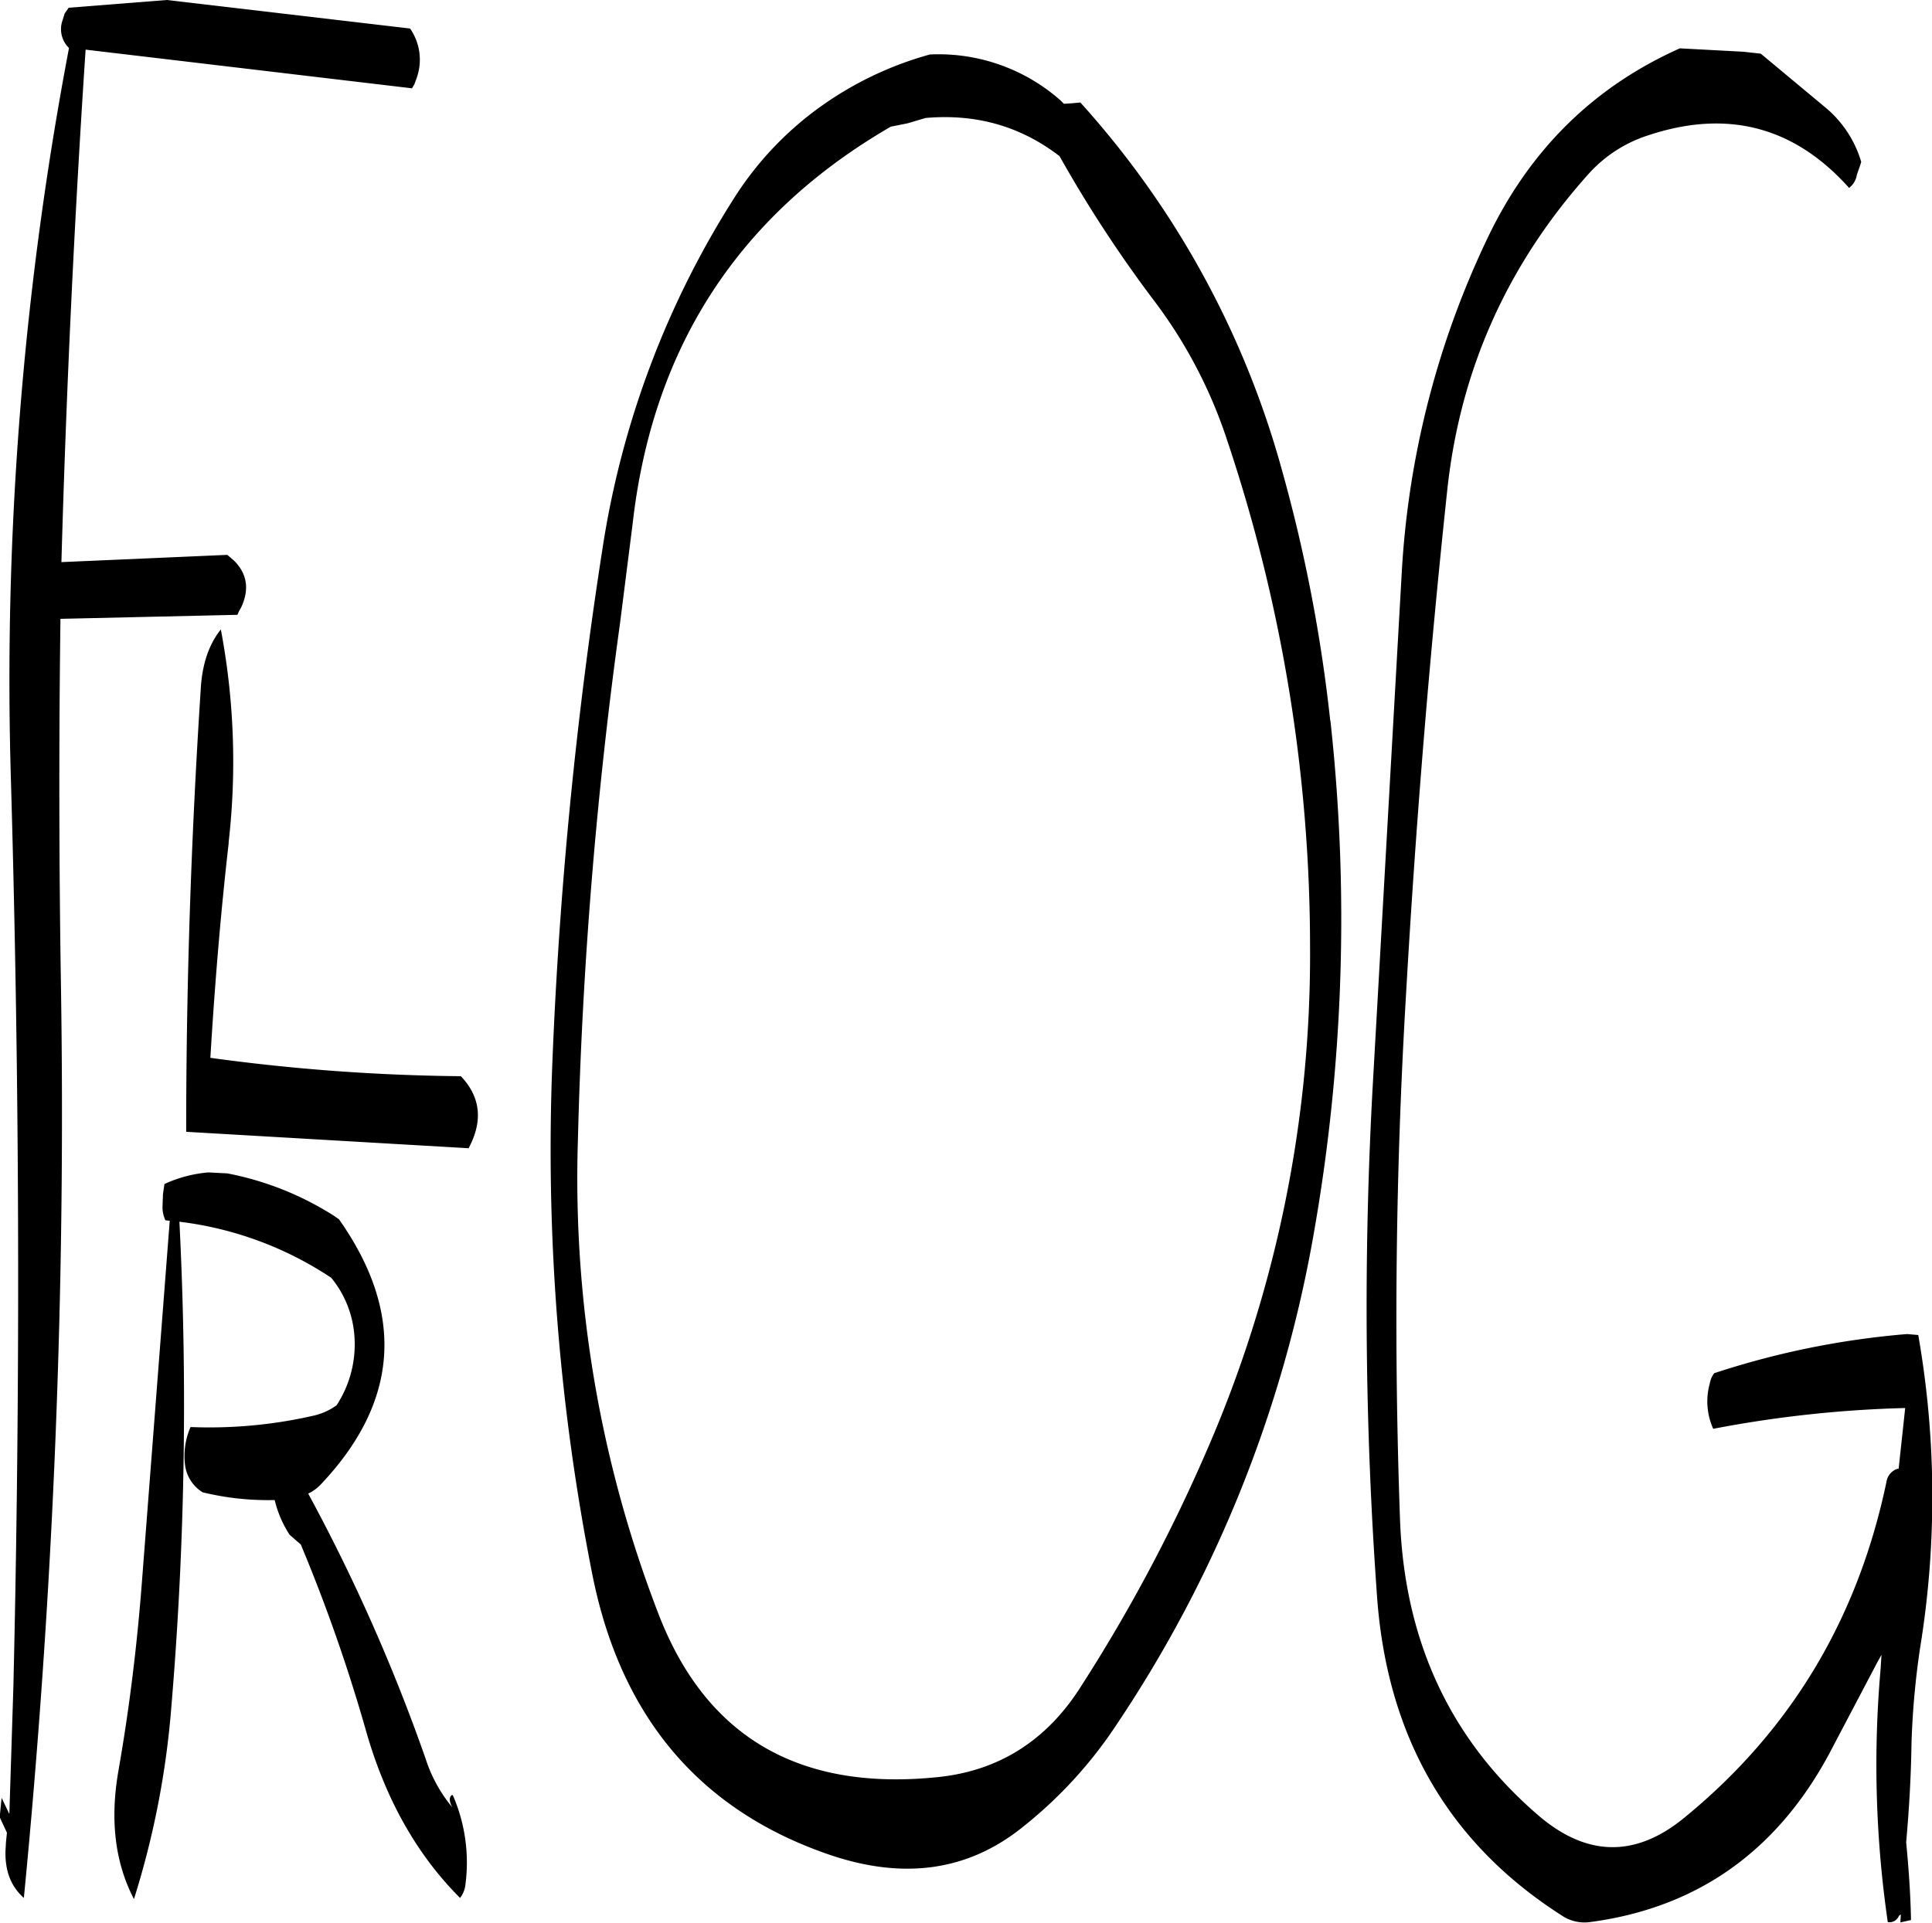 <svg id="Layer_1" data-name="Layer 1" xmlns="http://www.w3.org/2000/svg" viewBox="0 0 479.41 477.24"><defs><style>.cls-1{fill-rule:evenodd;}</style></defs><path class="cls-1" d="M100.2,342.36a32.61,32.61,0,0,0-10.92,2.88l-.36,2.52L88.8,351a7.92,7.92,0,0,0,.72,3.24l1.08.12-6.84,88.8c-1.2,16-3.12,31.92-5.88,47.64-2.16,12.36-.84,22.92,3.84,31.92A214.42,214.42,0,0,0,91,475,897.3,897.3,0,0,0,93,354.6a86.79,86.79,0,0,1,37.68,13.92,25.63,25.63,0,0,1,5.76,14.64,27.62,27.62,0,0,1-4.44,17,15.61,15.61,0,0,1-6,2.64,115.89,115.89,0,0,1-30.24,2.76,18,18,0,0,0-1.32,9.72,9.36,9.36,0,0,0,4.32,6.48,68.66,68.66,0,0,0,17.88,1.92,27.33,27.33,0,0,0,3.72,8.64l2.76,2.4a410.46,410.46,0,0,1,16,45.6c4.8,17.16,12.6,31.2,23.52,42.12a6.43,6.43,0,0,0,1.32-3.24,41.8,41.8,0,0,0-3-22l-.24-.36c-.84.48-.84,1.56,0,3.12a36.1,36.1,0,0,1-6.6-12,450.15,450.15,0,0,0-29.16-65.88,10.35,10.35,0,0,0,3.24-2.4C147.48,399.24,149,377.28,132.6,354l-1.2-.84a75.92,75.92,0,0,0-26.52-10.56Zm5-81.84a176.36,176.36,0,0,0-1.92-52.92c-3,3.72-4.68,8.76-5,15q-3.6,55.44-3.6,109.68l70.08,4.08c3.6-6.72,3-12.72-1.92-17.88a488.24,488.24,0,0,1-62.16-4.56C101.76,296,103.2,278.28,105.24,260.52ZM151.32,72.24l.48-1.32a13.56,13.56,0,0,0-1.56-12.48L89.88,51.36,65.52,53.28l-1,1.44-.48,1.56a6.54,6.54,0,0,0,1.56,7,838.77,838.77,0,0,0-14.4,182q3.24,112.5.6,224.76l-1,31.56-1.92-4-.48,4.8,1.8,3.84-.24,2.4-.12,2.16c-.12,4.92,1.32,8.76,4.56,11.64A2004.31,2004.31,0,0,0,63.6,295.8q-.72-45.36-.12-90.84l43.92-1,.36-.84.6-1.08q3.06-6.66-1.8-11.52l-1.68-1.44-41.16,1.8q1.8-63.72,6-127.2l81,9.6ZM373.56,286.56A308,308,0,0,1,348,411.24,406.84,406.84,0,0,1,316.68,470c-8.52,13.44-20.4,20.88-35.4,22.44q-52,5.4-69.6-41a300.29,300.29,0,0,1-19.8-117,1138.83,1138.83,0,0,1,10.44-128.28l3.12-24.6q7.38-65.88,64.08-98.76l4.2-.84,4.44-1.32c12.48-1.08,23.52,2,33.24,9.48a318.14,318.14,0,0,0,23.28,35.64,118.52,118.52,0,0,1,18.24,34.68A396.3,396.3,0,0,1,373.56,286.56Zm5-56.4a382.52,382.52,0,0,0-12.12-62.64A224.75,224.75,0,0,0,316.56,76.8L314.4,77l-1.92.12-.84-.84a45.73,45.73,0,0,0-32.4-11.4,85.58,85.58,0,0,0-25.8,12,81.69,81.69,0,0,0-22.56,23.28A225.19,225.19,0,0,0,198,187.44a1115.81,1115.81,0,0,0-12.48,128.28,542.57,542.57,0,0,0,10,126.72q10.62,52.74,58.68,69.24c18.6,6.36,34.68,4.08,48.36-7.08a108.74,108.74,0,0,0,22.92-25.08,315.91,315.91,0,0,0,48.84-121.08A450.46,450.46,0,0,0,378.6,230.16Zm86.76-166.8c-21.24,9.48-37.08,25-47.52,46.68a221,221,0,0,0-21.48,83.28L389.16,320a996.52,996.52,0,0,0,1.08,128.4q4,51.66,45.72,78.36a10.08,10.08,0,0,0,7,1.68q40.86-5.4,60.48-43.8l10.92-20.76,1-1.8-.24,3.72a270.92,270.92,0,0,0,1.8,62.64,2.51,2.51,0,0,0,2.76-1.56l.48-.36-.12,2,2.64-.6c-.12-6.6-.6-13-1.2-19.32.72-8,1.2-16.2,1.32-24.36a200.36,200.36,0,0,1,2.16-24,233.22,233.22,0,0,0-.48-77.52l-2.76-.24a206.92,206.92,0,0,0-47.88,9.72,5.75,5.75,0,0,0-1.08,2.52,16.53,16.53,0,0,0,.84,11.28,290.68,290.68,0,0,1,47.64-5.16L519.6,416l-.12-.12a4,4,0,0,0-2.88,3.24C509.52,453,493,480.72,466.68,502.32c-12.24,10.2-24.48,10-36.6-.48q-32.58-28.08-34.2-73.44-2.34-65,1.44-129.24,3.6-63.54,10.32-126.48,4.86-44.46,35-78.12A33.6,33.6,0,0,1,457.32,85q29.52-9.9,50,13a5.07,5.07,0,0,0,1.92-3.24l.84-2.4.24-.84a27.7,27.7,0,0,0-9.12-13.68L485.4,64.68l-4.32-.48Z" transform="translate(-48.48 -51.36)"/></svg>
